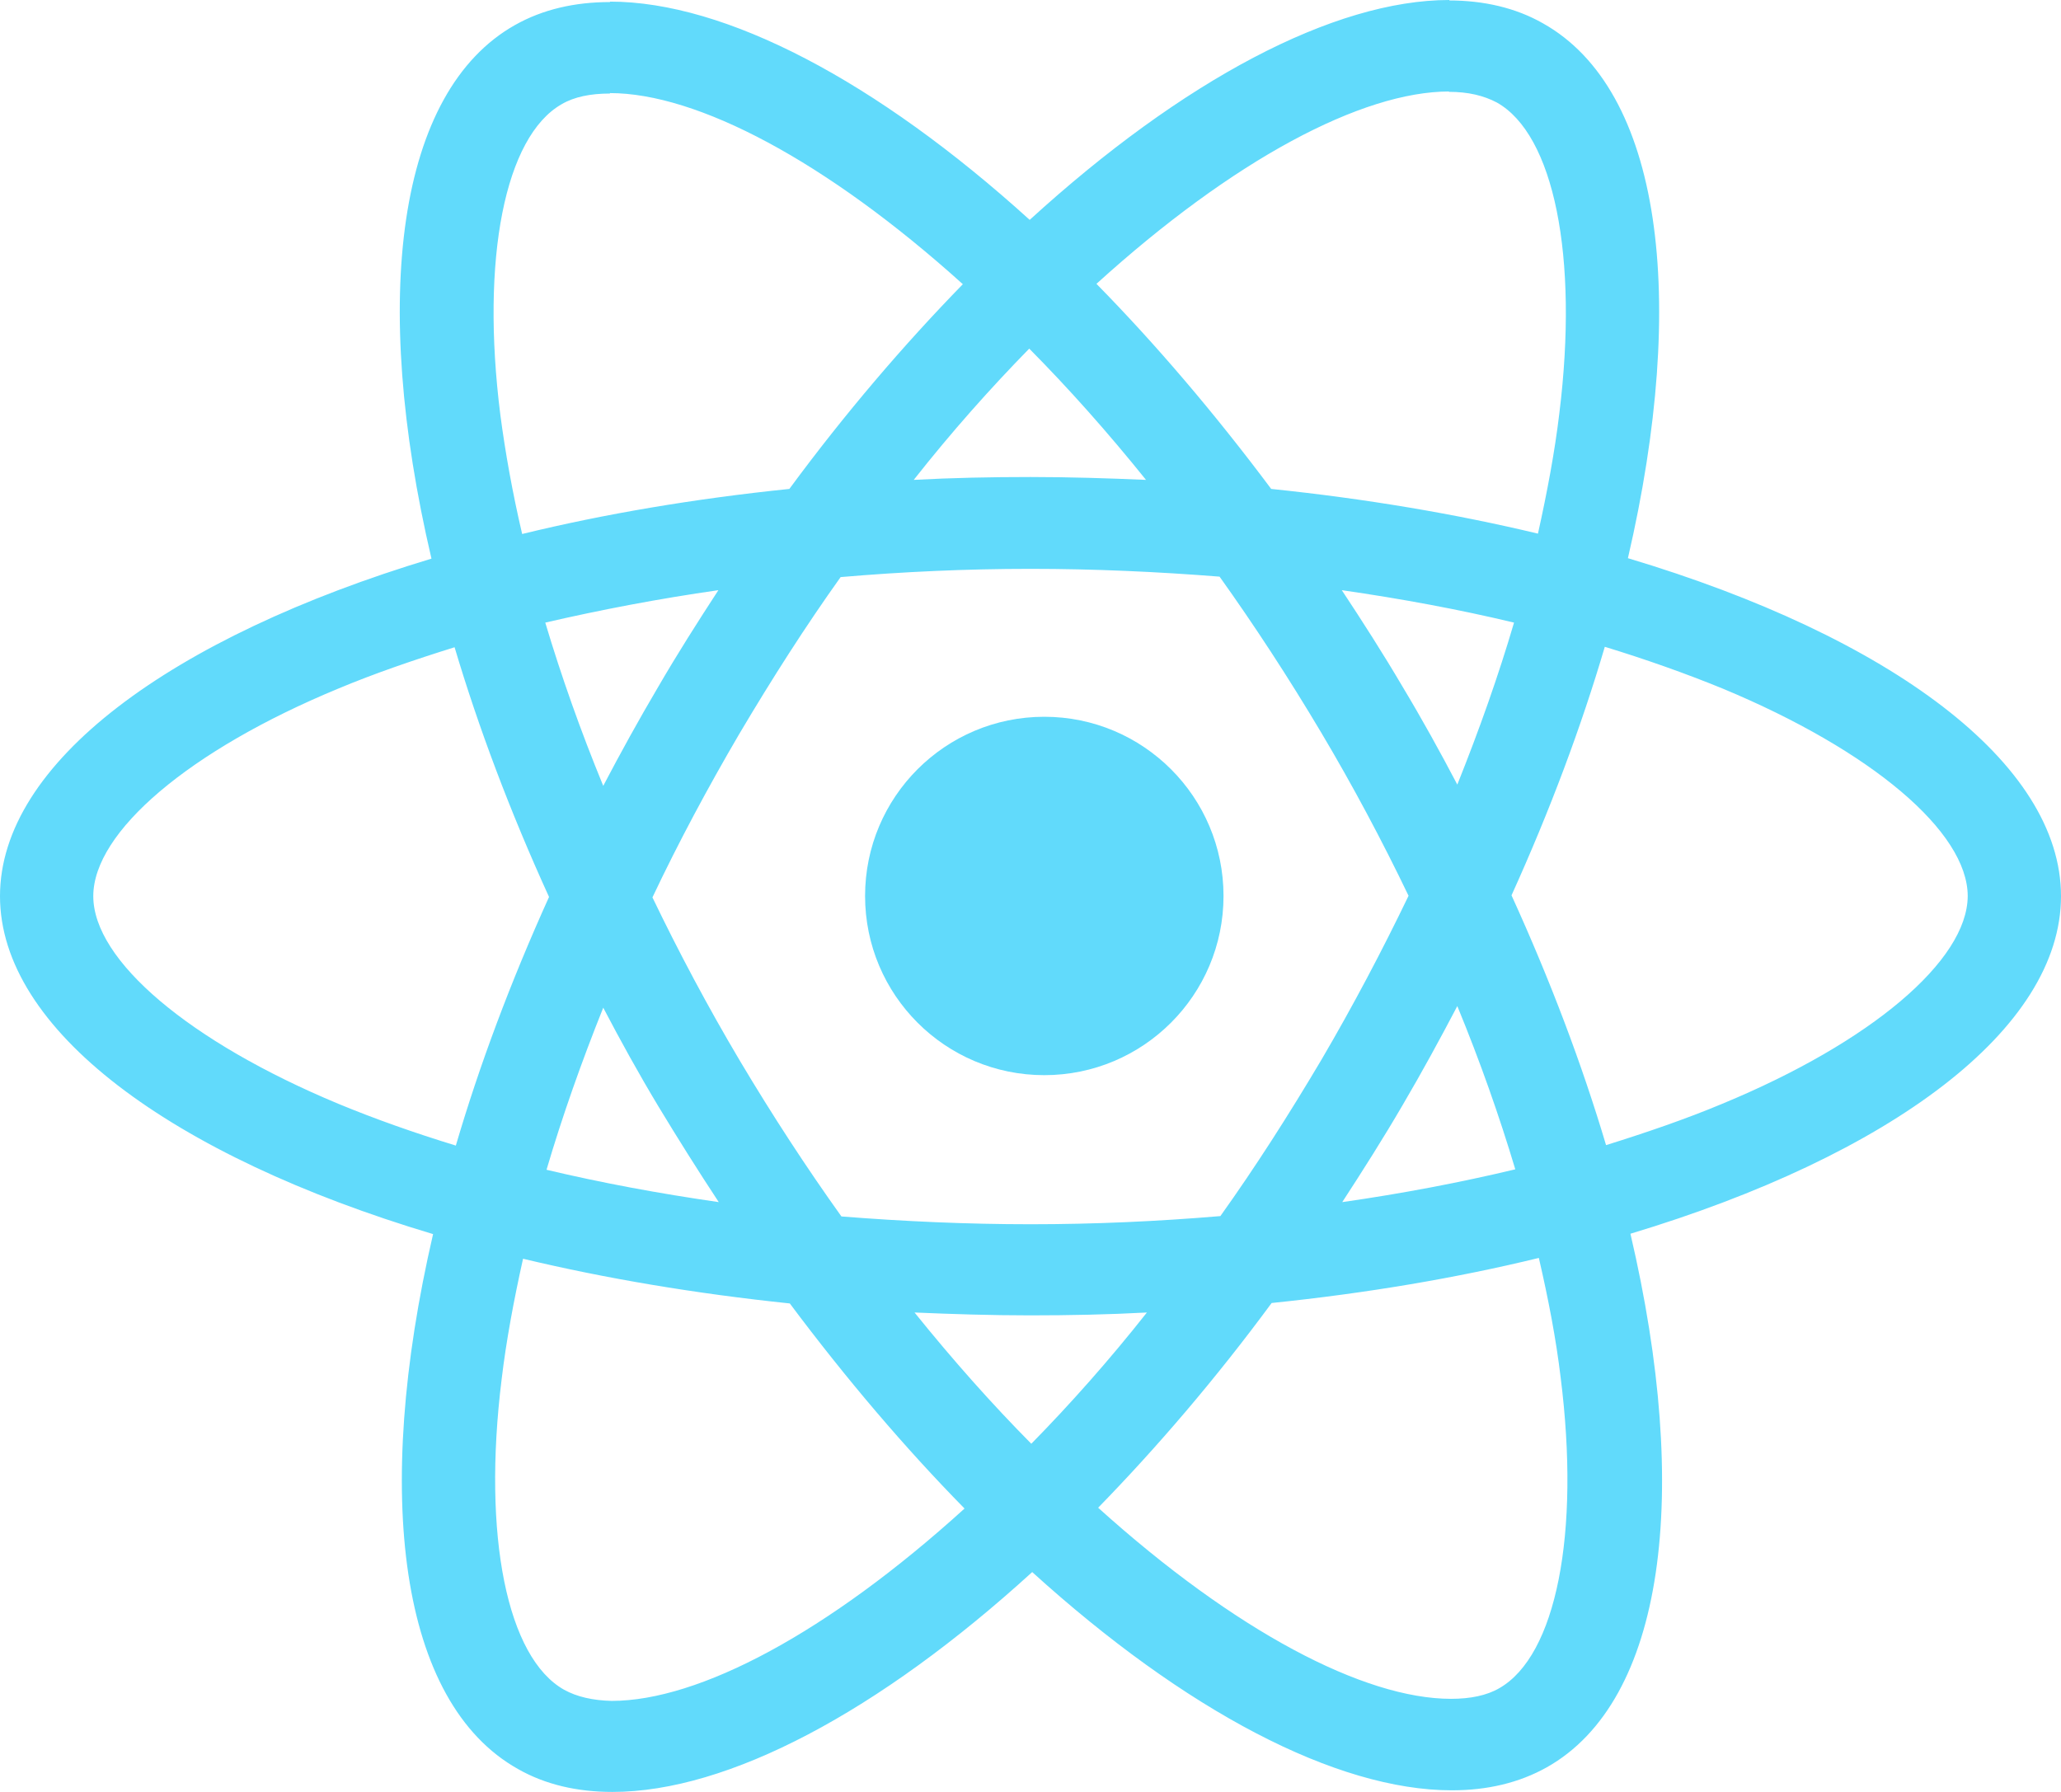 <?xml version="1.0" encoding="UTF-8"?>
<svg width="23px" height="20px" viewBox="0 0 23 20" version="1.1" xmlns="http://www.w3.org/2000/svg" xmlns:xlink="http://www.w3.org/1999/xlink">
    <!-- Generator: Sketch 46 (44423) - http://www.bohemiancoding.com/sketch -->
    <title>icon_label_react</title>
    <desc>Created with Sketch.</desc>
    <defs></defs>
    <g id="redesing-v6" stroke="none" stroke-width="1" fill="none" fill-rule="evenodd">
        <g id="Artboard-2" transform="translate(-67, -123)" fill-rule="nonzero" fill="#61DAFB">
            <g id="react_label-" transform="translate(22, 117)">
                <g id="icon_label_react" transform="translate(45, 6)">
                    <g id="logo_react">
                        <path d="M23,10.002 C23,8.515 21.092,7.105 18.167,6.23 C18.842,3.319 18.542,1.003 17.22,0.261 C16.915,0.087 16.558,0.005 16.169,0.005 L16.169,1.025 C16.385,1.025 16.558,1.067 16.704,1.144 C17.341,1.501 17.618,2.861 17.402,4.61 C17.351,5.04 17.266,5.493 17.163,5.956 C16.244,5.736 15.241,5.566 14.186,5.457 C13.553,4.61 12.897,3.841 12.236,3.168 C13.764,1.781 15.199,1.021 16.174,1.021 L16.174,0 C14.885,0 13.197,0.897 11.491,2.454 C9.784,0.906 8.096,0.018 6.807,0.018 L6.807,1.039 C7.778,1.039 9.217,1.794 10.745,3.172 C10.089,3.845 9.433,4.61 8.809,5.457 C7.749,5.566 6.746,5.736 5.827,5.96 C5.72,5.502 5.64,5.058 5.584,4.633 C5.363,2.884 5.635,1.524 6.268,1.163 C6.409,1.08 6.592,1.044 6.807,1.044 L6.807,0.023 C6.413,0.023 6.057,0.105 5.748,0.279 C4.43,1.021 4.135,3.333 4.815,6.235 C1.899,7.114 0,8.519 0,10.002 C0,11.49 1.908,12.9 4.833,13.774 C4.158,16.686 4.458,19.002 5.78,19.744 C6.085,19.918 6.442,20 6.835,20 C8.125,20 9.812,19.103 11.519,17.546 C13.225,19.094 14.913,19.982 16.202,19.982 C16.596,19.982 16.952,19.899 17.262,19.725 C18.579,18.984 18.874,16.672 18.195,13.77 C21.101,12.895 23,11.485 23,10.002 Z M16.896,6.949 C16.723,7.539 16.507,8.148 16.263,8.757 C16.071,8.391 15.869,8.025 15.649,7.659 C15.433,7.292 15.204,6.935 14.974,6.587 C15.64,6.683 16.282,6.802 16.896,6.949 Z M14.749,11.824 C14.383,12.442 14.008,13.028 13.619,13.573 C12.921,13.632 12.213,13.664 11.5,13.664 C10.792,13.664 10.084,13.632 9.39,13.577 C9.001,13.033 8.621,12.451 8.256,11.838 C7.9,11.238 7.576,10.629 7.281,10.016 C7.571,9.403 7.9,8.789 8.251,8.19 C8.617,7.572 8.992,6.986 9.381,6.441 C10.079,6.381 10.787,6.349 11.5,6.349 C12.208,6.349 12.916,6.381 13.61,6.436 C13.999,6.981 14.379,7.562 14.744,8.176 C15.1,8.775 15.424,9.384 15.719,9.998 C15.424,10.611 15.1,11.225 14.749,11.824 Z M16.263,11.229 C16.516,11.843 16.732,12.456 16.91,13.051 C16.296,13.198 15.649,13.321 14.979,13.417 C15.208,13.065 15.438,12.703 15.654,12.332 C15.869,11.966 16.071,11.595 16.263,11.229 Z M11.509,16.114 C11.073,15.674 10.637,15.184 10.206,14.649 C10.628,14.667 11.059,14.681 11.495,14.681 C11.936,14.681 12.372,14.672 12.799,14.649 C12.377,15.184 11.941,15.674 11.509,16.114 Z M8.021,13.417 C7.356,13.321 6.713,13.202 6.099,13.056 C6.273,12.465 6.488,11.856 6.732,11.247 C6.924,11.614 7.126,11.98 7.346,12.346 C7.567,12.712 7.792,13.069 8.021,13.417 Z M11.486,3.891 C11.922,4.331 12.358,4.82 12.789,5.356 C12.367,5.338 11.936,5.324 11.5,5.324 C11.059,5.324 10.623,5.333 10.197,5.356 C10.619,4.82 11.055,4.331 11.486,3.891 Z M8.017,6.587 C7.787,6.94 7.557,7.301 7.342,7.672 C7.126,8.038 6.924,8.405 6.732,8.771 C6.479,8.157 6.263,7.544 6.085,6.949 C6.699,6.807 7.346,6.683 8.017,6.587 Z M3.774,12.319 C2.114,11.627 1.041,10.721 1.041,10.002 C1.041,9.284 2.114,8.373 3.774,7.686 C4.177,7.517 4.618,7.366 5.073,7.224 C5.34,8.121 5.691,9.055 6.127,10.011 C5.696,10.964 5.349,11.893 5.087,12.786 C4.623,12.644 4.182,12.488 3.774,12.319 Z M6.296,18.86 C5.659,18.503 5.382,17.144 5.598,15.395 C5.649,14.965 5.734,14.511 5.837,14.049 C6.756,14.269 7.759,14.438 8.814,14.548 C9.447,15.395 10.103,16.164 10.764,16.837 C9.236,18.224 7.801,18.984 6.826,18.984 C6.615,18.979 6.437,18.938 6.296,18.86 Z M17.416,15.372 C17.637,17.121 17.365,18.48 16.732,18.842 C16.591,18.924 16.408,18.961 16.193,18.961 C15.222,18.961 13.783,18.206 12.255,16.828 C12.911,16.155 13.567,15.39 14.191,14.543 C15.251,14.434 16.254,14.264 17.173,14.04 C17.28,14.502 17.365,14.946 17.416,15.372 Z M19.221,12.319 C18.818,12.488 18.377,12.639 17.923,12.781 C17.656,11.884 17.304,10.95 16.868,9.993 C17.299,9.041 17.646,8.112 17.909,7.219 C18.373,7.361 18.813,7.517 19.226,7.686 C20.886,8.377 21.959,9.284 21.959,10.002 C21.955,10.721 20.881,11.632 19.221,12.319 Z" ></path>
                        <path d="M11.654,12 C12.758,12 13.654,11.105 13.654,10 C13.654,8.895 12.758,8 11.654,8 C10.549,8 9.654,8.895 9.654,10 C9.654,11.105 10.549,12 11.654,12 Z" id="Oval"></path>
                    </g>
                </g>
            </g>
        </g>
    </g>
</svg>